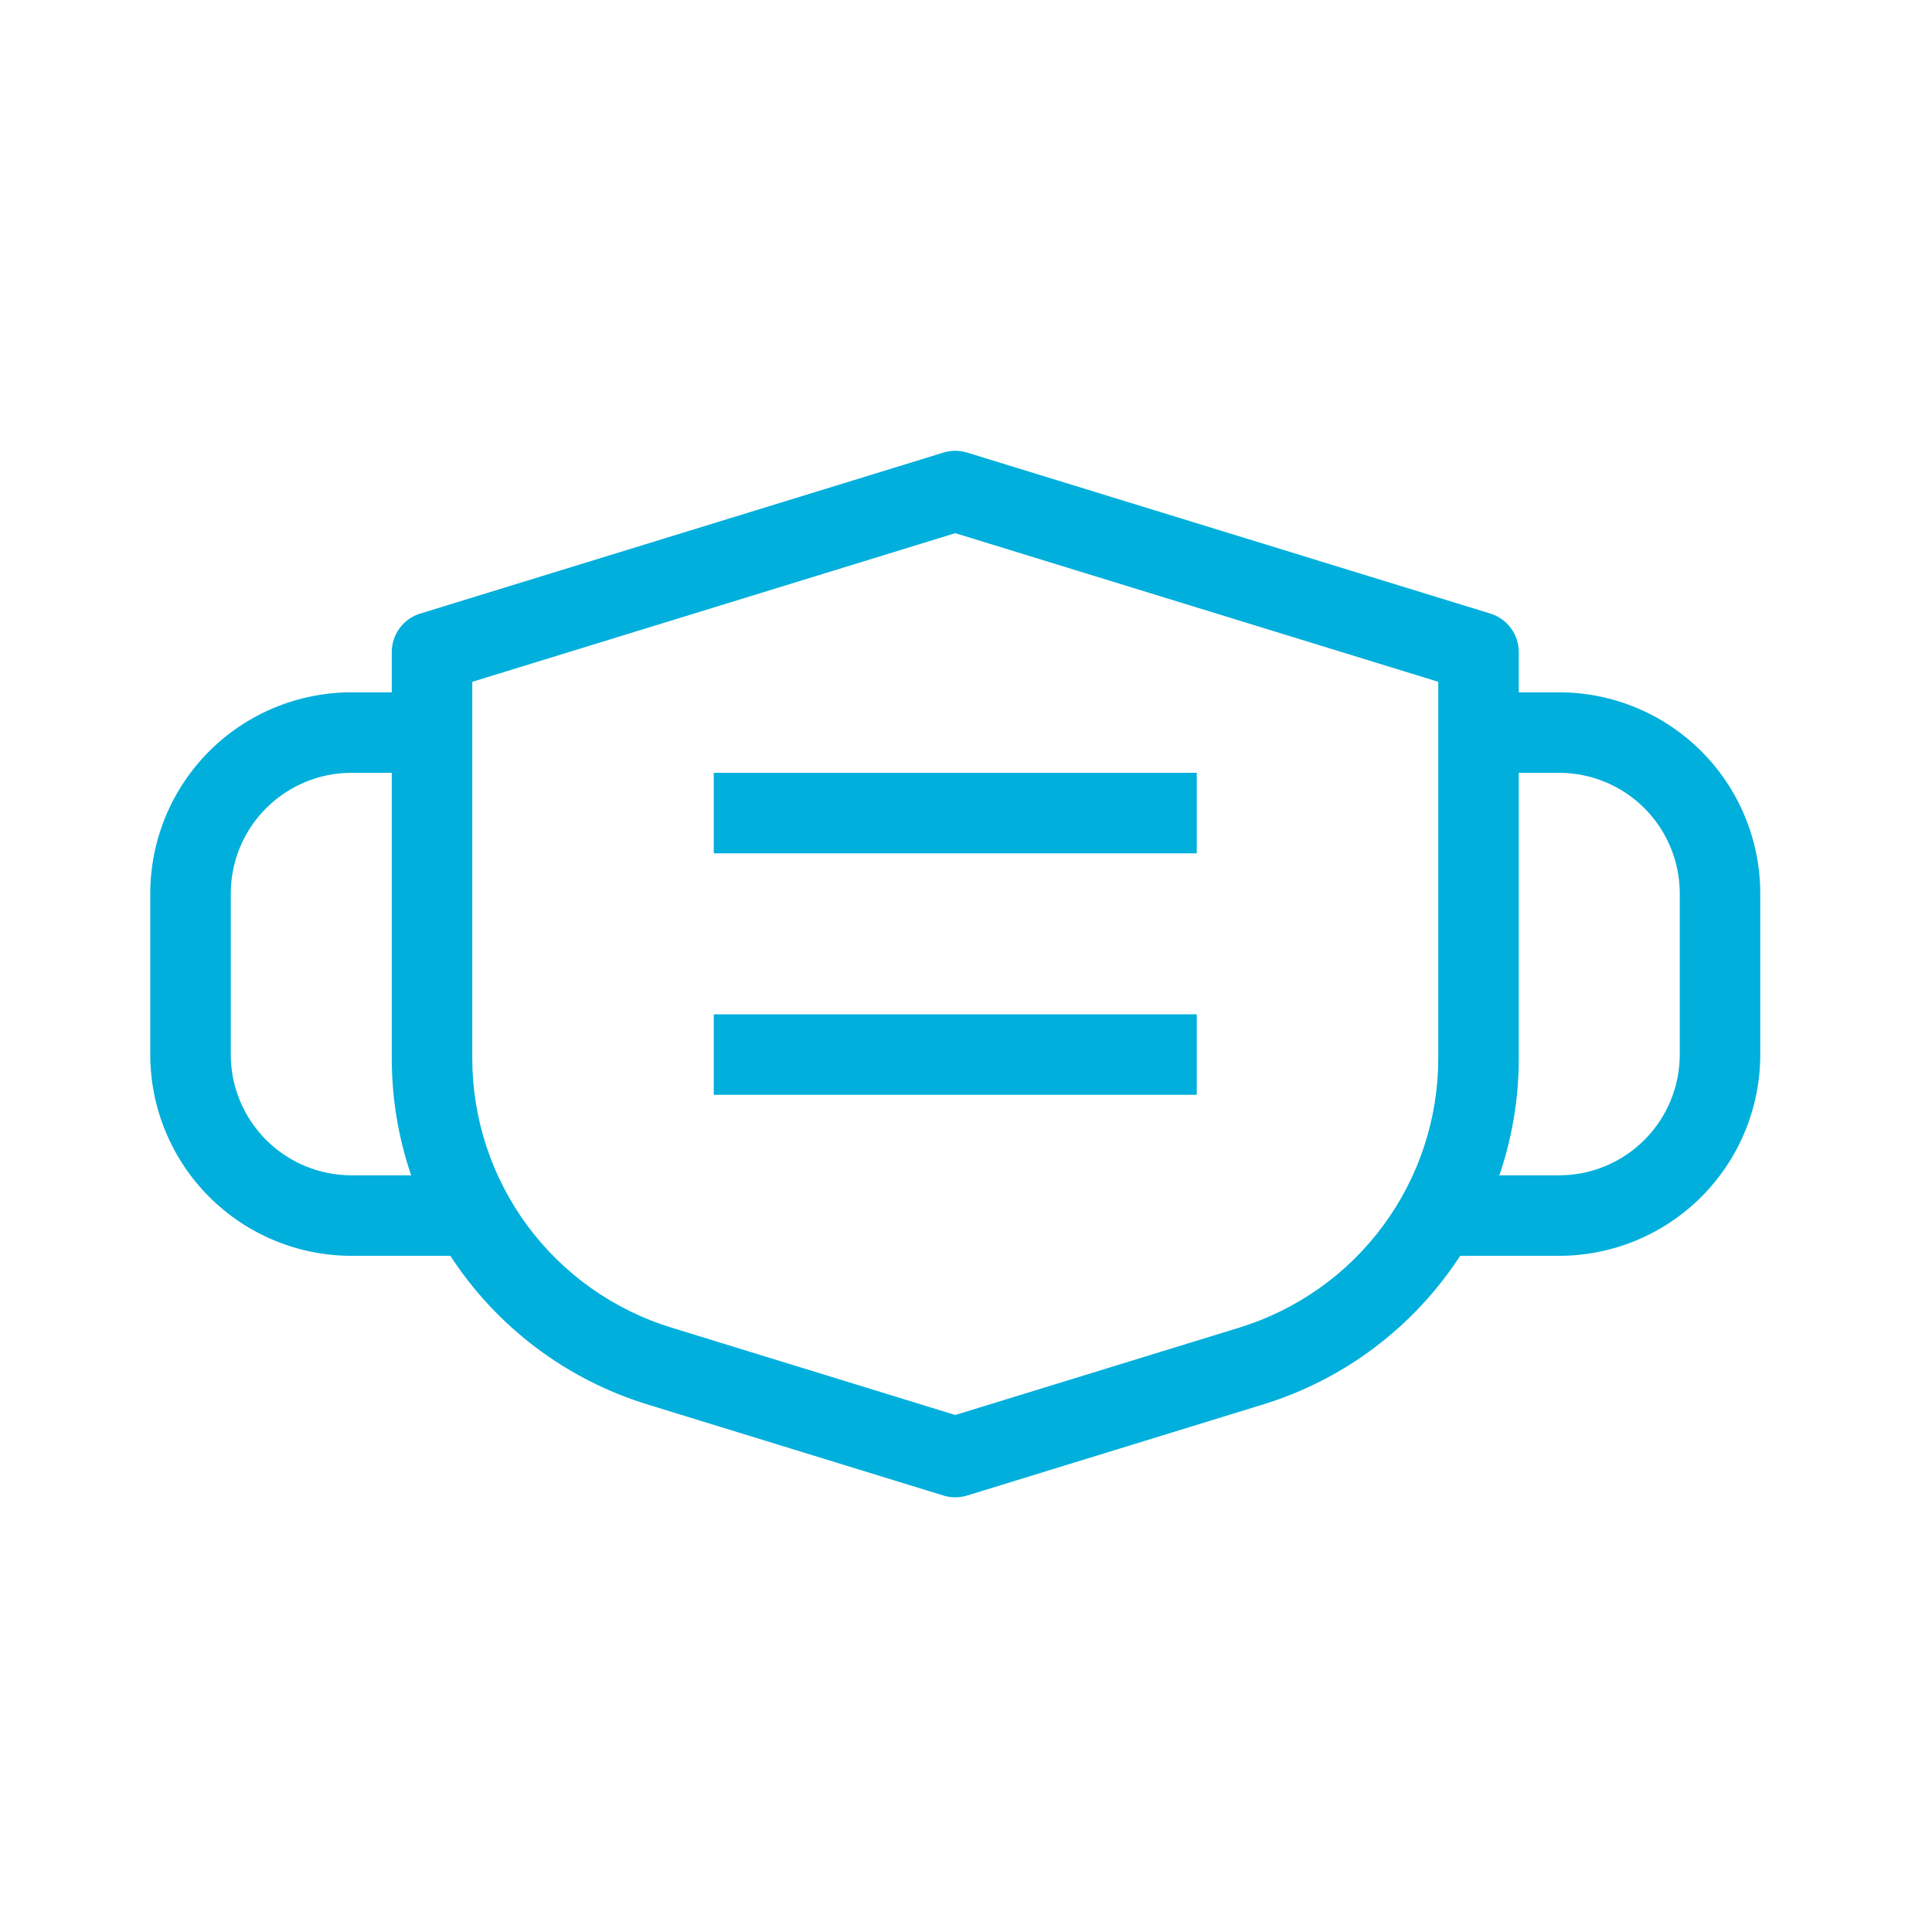 <svg width="90" height="90" viewBox="0 0 90 90" fill="none" xmlns="http://www.w3.org/2000/svg">
<path fill-rule="evenodd" clip-rule="evenodd" d="M43.949 21.083C44.309 20.972 44.691 20.972 45.051 21.083L69.426 28.583C69.81 28.701 70.145 28.939 70.383 29.261C70.621 29.584 70.75 29.974 70.75 30.375V32.251H72.625C75.111 32.251 77.496 33.238 79.254 34.996C81.012 36.755 82 39.139 82 41.626V49.126C82 51.612 81.012 53.996 79.254 55.755C77.496 57.513 75.111 58.501 72.625 58.501H68.02C65.866 61.814 62.616 64.264 58.838 65.425L45.051 69.668C44.692 69.778 44.308 69.778 43.949 69.668L30.162 65.425C26.384 64.264 23.134 61.814 20.98 58.501H16.375C13.889 58.501 11.504 57.513 9.746 55.755C7.988 53.996 7 51.612 7 49.126V41.626C7 39.139 7.988 36.755 9.746 34.996C11.504 33.238 13.889 32.251 16.375 32.251H18.25V30.375C18.25 29.974 18.378 29.584 18.617 29.261C18.855 28.939 19.19 28.701 19.574 28.583L43.949 21.083ZM18.25 36.001H16.375C14.883 36.001 13.452 36.593 12.398 37.648C11.343 38.703 10.75 40.134 10.75 41.626V49.126C10.75 50.617 11.343 52.048 12.398 53.103C13.452 54.158 14.883 54.751 16.375 54.751H19.154C18.554 52.995 18.249 51.152 18.25 49.296V36.001ZM70.75 49.296V36.001H72.625C74.117 36.001 75.548 36.593 76.603 37.648C77.657 38.703 78.25 40.134 78.25 41.626V49.126C78.25 50.617 77.657 52.048 76.603 53.103C75.548 54.158 74.117 54.751 72.625 54.751H69.846C70.446 52.995 70.751 51.152 70.75 49.296ZM22 31.763V49.298C22 52.105 22.9 54.837 24.567 57.095C26.235 59.352 28.582 61.016 31.264 61.842L44.5 65.916L57.736 61.844C60.418 61.018 62.766 59.354 64.433 57.096C66.101 54.838 67 52.105 67 49.298V31.761L44.5 24.837L22 31.761V31.763ZM33.25 39.751V36.001H55.75V39.751H33.25ZM33.25 51.001H55.75V47.251H33.25V51.001Z" fill="#00AFDB"/>
</svg>
